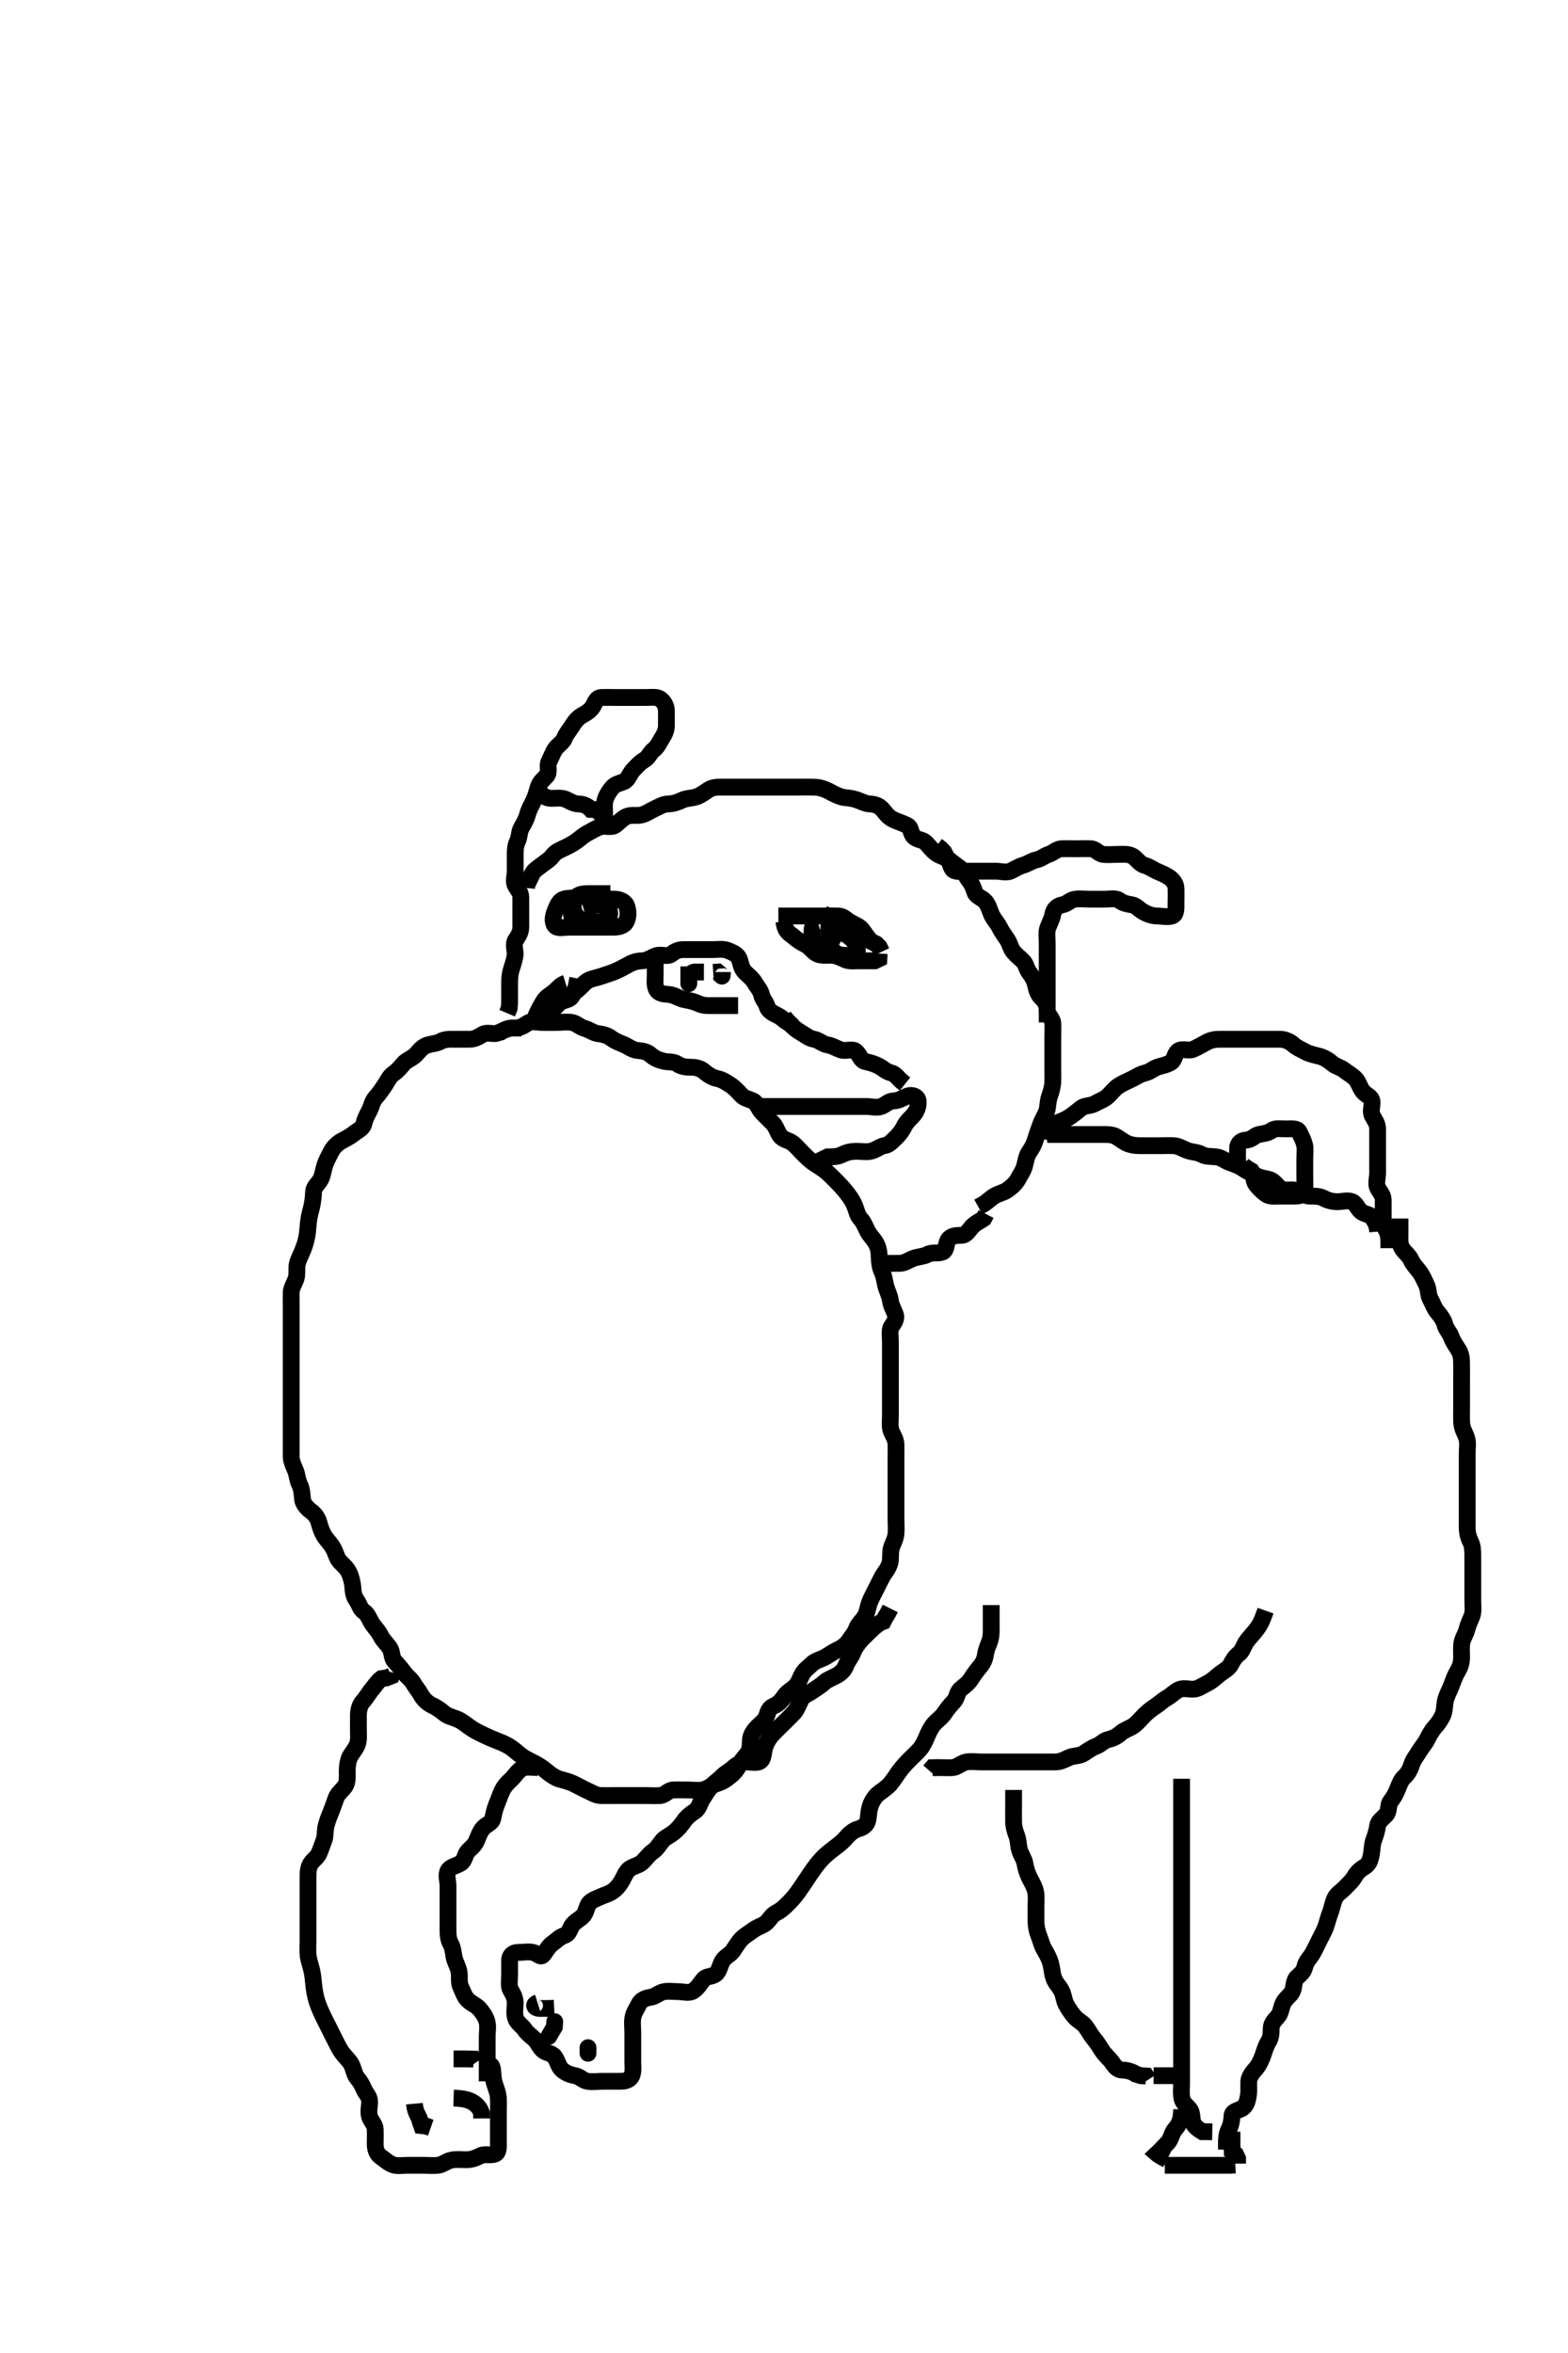 <svg width="280" height="420" xmlns="http://www.w3.org/2000/svg" xmlns:svg="http://www.w3.org/2000/svg" xmlns:xlink="http://www.w3.org/1999/xlink">
 <!-- Created with SVG-edit - http://svg-edit.googlecode.com/ -->
 <g display="inline" class="layer">
  <title>Layer 1</title>
  <path t="0,140,153,153,167,167,180,180,194,208,248,262,290,317,357,357,384,398,398,411,425,438,455,456,465,478,493,519,532,559,573,586,589,600,627,640,654,654,668,695,723,737,737,750,777,790,817,831,858,871,885,886,913,941,967,993,1021,1034,1034,1061,1089,1089,1129,1145,1169,1183,1196,1224,1264,1291,1318,1400,1414,1414,1440,1468,1495,1521,1535,1549,1549,1562,1616,1629,1643,1643,1657,1657,1670,1684,1726,1751,1765,1765,1792,1792,1806,1832,1875,1886,1900,1968,1982,1995,1995,2076,2103,2130,2211,2401" d="M187,203.5C187.436,201.685 187.97,200.771 188.636,200.485C189.454,200.135 190.201,199.93 191.115,199.301C191.821,198.816 192.464,198.285 193.084,197.784C193.684,197.299 194.701,197.445 195.5,197C196.301,196.554 197.22,196.237 197.8,195.699C198.422,195.123 199.022,194.299 199.7,193.857C200.434,193.379 201.236,193.034 202.1,192.621C202.953,192.214 203.539,191.745 204.5,191.521C205.367,191.319 205.877,190.783 206.611,190.511C207.445,190.201 208.293,190.136 209.1,189.621C209.827,189.157 209.702,188.058 210.436,187.572C211.159,187.094 212.257,187.664 213.1,187.279C213.769,186.973 214.618,186.508 215.4,186.075C216.22,185.62 217,185.5 217.8,185.5C218.7,185.5 219.6,185.5 220.5,185.5C221.4,185.5 222.3,185.5 223.2,185.5C224.1,185.5 225,185.5 225.8,185.5C226.7,185.5 227.6,185.495 228.5,185.5C229.4,185.505 230.307,185.85 231,186.5C231.505,186.974 232.353,187.331 233.2,187.784C233.852,188.133 234.727,188.314 235.6,188.536C236.462,188.755 237.291,189.286 237.947,189.853C238.54,190.364 239.32,190.471 240,191C240.636,191.495 241.418,191.918 242,192.5C242.582,193.082 242.82,194.109 243.357,194.796C243.939,195.539 244.939,195.715 245,196.6C245.062,197.498 244.665,198.394 245.057,199.143C245.448,199.89 245.99,200.521 246,201.479C246.008,202.253 246,203.153 246,204.016C246,204.979 246,205.9 246,206.8C246,207.701 246,208.667 246,209.325C246,210.333 245.635,211.293 246.036,212.064C246.431,212.823 246.999,213.301 247,214.2C247.001,215.1 247,216 247,216.911C247,217.821 246.972,218.677 247.5,219.479C247.939,220.147 248,221 248,221.9L248,222.8" id="svg_1" stroke-width="3" stroke="#000" fill="none"/>
  <path t="4826,4904,4919,4932,4945,4973,4973,4986,5040,5053,5067,5093,5148,5190,5216,5244,5285,5378,5419,5460,5474,5487,5487,5499,5514,5581,5595,5649,5678,5730,5730,5893,5933,5947,5973,6014,6054,6068,6097,6190,6231,6272,6285,6297,6311,6351,6421,6434" d="M221,207.5C221,206.699 220.979,205.8 221,204.9C221.021,204.02 221.709,203.544 222.517,203.501C223.553,203.447 223.994,202.682 224.801,202.501C225.678,202.305 226.401,202.3 227.084,201.784C227.699,201.319 228.7,201.5 229.6,201.5C230.5,201.5 231.64,201.319 231.979,202.021C232.397,202.884 232.741,203.5 232.964,204.361C233.128,204.997 233,206.089 233,207C233,207.9 233,208.8 233,209.7C233,210.6 233.037,211.501 233,212.3C232.957,213.218 232.199,213.499 231.3,213.5C230.4,213.501 229.5,213.5 228.6,213.5C227.7,213.5 226.71,213.649 226.053,213.147C225.376,212.631 224.807,212.096 224.284,211.416C223.814,210.805 223.943,209.8 223.479,209.021L222.704,208.553L222.036,208.064" id="svg_2" stroke-width="3" stroke="#000" fill="none"/>
  <path t="8357,8448,8449,8462,10791,10805,10819,10832,10833,10846,10875,10875,10888,10956,10970,10970,10997,11024,11050,11077,11104,11105,11145,11159,11159,11185,11240,11268,11268,11335,11335,11362,11363,11389,11444,11444,11714,11728,11741,11755,11755,11768,11768,11768,11782,11782,11795,11795,11808,11863,11875,11876,11889,11889,11930,11957,11984,11985,11985,11999,11999,12039,12066,12066,12092,12107,12187,12255,12512,12513,12525,12525,12539,12552,12553,12553,12565,12565,12565,12579,12579,12592,12592,12606,12619,12619,12632,12632,12646,12647,12660,12660,12673,12674,12687,12700,12700,12713,12713,12713,12727,12727,12746,12747,12756,12770,12770,12784,12784,12796,12812,12824,12824,12837,12837,12851,12851,12864,12864,12878,12879,12895,12906,12906,12918,12918,12933,13000,13013,13459,13473,13486,13486,13487,13500,13501,13514,13514,13514,13527,13528,13541,13541,13608,13609,13621,13648,13649,13663,13676,13676,13716,13757,13757,13770,13770,13812,13813,13865,13866,13866,13919,13920,13960,13960,13986,14149,15272,15286,15300,15301,15313,15313,15328,15340,15341,15353,15354,15380,15436,15449,15449,15449,15461,15477,15502,15503,15503,15516,15517,15530,15611,15625,15625,15665,15665,15695,15696,15815,15828,15896,15923,15949,15990,15991,16003,16004,16084,16287" d="M250,217.5C250,218.5 250,219.3 250,220.2C250,221.1 249.889,222.07 250.357,222.8C250.87,223.6 251.606,224.08 251.975,224.9C252.326,225.683 252.89,226.224 253.479,227C254.04,227.738 254.386,228.638 254.716,229.3C255.137,230.143 254.998,231.12 255.425,231.9C255.877,232.723 256.127,233.531 256.611,234.1C257.247,234.849 257.82,235.67 257.975,236.315C258.202,237.262 258.862,237.804 259.167,238.667C259.468,239.52 260.059,240.295 260.479,241C260.947,241.784 260.99,242.5 261,243.478C261.011,244.5 261,245.3 261,246.2C261,247.1 261,247.911 261,248.821C261,249.711 261,250.7 261,251.521C261,252.185 260.962,253.185 261.021,253.979C261.108,255.172 261.616,255.746 261.915,256.7C262.184,257.563 262,258.5 262,259.257C262,260.153 262,261.016 262,261.979C262,262.921 262,263.833 262,264.505C262,265.495 262,266.357 262,267.297C262,268.136 262,269.153 262,269.847C262,270.864 262,271.8 262,272.7C262,273.6 262.229,274.464 262.575,275.136C262.993,275.948 262.998,276.847 263,277.747C263.002,278.667 263,279.542 263,280.187C263,281.184 263,282 263,282.816C263,284.043 263,284.689 263,285.7C263,286.664 263.165,287.663 262.833,288.5C262.555,289.202 262.155,289.998 261.947,290.847C261.722,291.769 261.183,292.363 261.036,293.336C260.921,294.094 261.004,295.095 261,295.843C260.995,296.864 260.677,297.678 260.296,298.314C259.743,299.237 259.508,300.024 259.2,300.817C258.812,301.817 258.432,302.428 258.167,303.333C257.92,304.175 258.029,305.158 257.715,305.984C257.444,306.698 256.819,307.632 256.3,308.195C255.725,308.82 255.252,309.653 254.833,310.5C254.489,311.195 253.906,311.825 253.5,312.5C252.909,313.484 252.355,314.096 252.083,314.984C251.876,315.658 251.421,316.601 250.851,317.089C250.155,317.685 249.837,318.668 249.575,319.325C249.172,320.335 248.808,320.888 248.284,321.584C247.82,322.2 248.115,323.333 247.479,323.979C246.841,324.627 246.109,325.162 246.025,325.787C245.898,326.731 245.592,327.671 245.353,328.305C244.999,329.242 245.047,330.027 244.916,330.817C244.711,332.048 244.475,332.791 243.517,333.332C242.915,333.672 242.279,334.273 241.917,334.932C241.476,335.735 240.799,336.284 240.2,336.932C239.588,337.594 238.726,338.031 238.357,338.852C237.97,339.715 237.837,340.668 237.575,341.325C237.172,342.335 237.068,343.022 236.715,343.985C236.441,344.732 236,345.5 235.6,346.3C235.3,346.9 234.826,347.913 234.4,348.664C233.928,349.495 233.251,350.026 233.021,351C232.817,351.866 232.353,352.305 231.704,352.862C230.97,353.492 231.136,354.539 230.833,355.333C230.521,356.153 229.635,356.592 229.167,357.5C228.805,358.201 228.74,359.211 228.296,359.79C227.722,360.539 227.018,361.062 227,362.043C226.987,362.74 227.001,363.697 226.5,364.458C226.069,365.114 225.797,366.048 225.564,366.751C225.315,367.501 224.841,368.562 224.3,369.191C223.744,369.837 223.061,370.594 223,371.5C222.949,372.255 223.053,373.164 222.943,373.905C222.792,374.912 222.608,375.912 221.7,376.386C220.896,376.804 220.029,376.856 220,377.7C219.969,378.599 219.771,379.464 219.425,380.136C219.007,380.948 219.005,381.847 219,382.743L218.999,383.699" id="svg_3" stroke-width="3" stroke="#000" fill="none"/>
  <path t="20042,20092,20106,20119,20132,20146,20201,20214,20215,20228,20228,20228,20245,20245,20256,20256,20268,20309,20363,20364,20390,20390,20403,20444,20458,20458,20471,20484,20485,20498,20512,20528,20539,20539,20553,20554,20565,20566,20566,20593,20593,20606,20619,20619,20633,20648,20648,20662,20674,20687,20714,20714,20714,20728,20728,20756,20756,20769,20795,20822,20863,20890,20890,20930,20943,20957,20983,21011,21040,21108,21120,21269,21446,21472,21662" d="M211,317.5C211,319.3 211,320.2 211,321.1C211,322 211,322.9 211,323.701C211,324.667 211,325.521 211,326.5C211,327.3 211,328.1 211,329.1C211,329.9 211,330.899 211,331.664C211,332.615 211,333.6 211,334.5C211,335.257 211,336.153 211,337.016C211,337.979 211,338.805 211,339.821C211,340.5 211,341.478 211,342.5C211,343.3 211,344.2 211,345.1C211,345.911 211,346.822 211,347.711C211,348.7 211,349.5 211,350.5C211,351.3 211,352.1 211,353.095C211,353.843 211,354.875 211,355.821C211,356.5 211,357.478 211,358.5C211,359.3 211,360.2 211,361.1C211,361.921 211,362.833 211,363.751C211,364.495 211,365.531 211,366.383C211,367.325 211,368.016 211,369.089C211,370 211,370.9 211,371.8C211,372.6 210.903,373.392 211.011,374.315C211.122,375.274 211.863,375.826 212.425,376.475C212.935,377.063 212.757,377.935 213.005,378.796C213.225,379.563 214.025,380.075 214.704,380.496L215.6,380.5L216.479,380.521" id="svg_4" stroke-width="3" stroke="#000" fill="none"/>
  <path t="26347,26466,26479,26480,26496,26496,26507,26508,26520,26521,26534,26534,26547,26561,26576,26576,26588,26588,26588,26600,26600,26613,26641,26641,26695,26709,26723,26736,26751,26763,26763,26777,26777,26789,26803,26803,26803,26817,26817,26817,26829,26829,26829,26843,26844,26858,26858,26870,26870,26884,26884,26897,26897,26911,26911,26925,26926,26926,26940,26954,26954,27021,27128,27169,27210,27236,27236,27262,27439,27495" d="M181,319.5C181,320.521 181,321.479 181,322.31C181,323.268 180.985,324 181,325.167C181.01,325.979 181.228,326.818 181.5,327.5C181.889,328.475 181.808,329.332 182.057,330.2C182.315,331.096 182.88,331.821 183,332.521C183.168,333.5 183.423,334.306 183.801,335.1C184.185,335.905 184.689,336.627 184.915,337.615C185.113,338.482 185,339.3 185,340.2C185,341.1 184.998,342 185,342.9C185.002,343.805 185.167,344.667 185.5,345.5C185.833,346.333 186.028,347.209 186.436,347.921C186.969,348.852 187.327,349.5 187.564,350.285C187.876,351.321 187.849,352.069 188.11,352.896C188.442,353.948 189.06,354.461 189.432,355.1C189.984,356.047 189.925,356.895 190.357,357.747C190.708,358.44 191.244,359.196 191.757,359.847C192.411,360.677 193.271,360.966 193.832,361.701C194.294,362.307 194.719,363.149 195.185,363.711C195.995,364.686 196.337,365.306 196.799,366.015C197.367,366.886 198.087,367.428 198.564,368.1C199.079,368.826 199.521,369.487 200.4,369.5C201.3,369.513 202.2,369.784 202.8,370.216L203.7,370.496L204.643,370.557L205.053,371.204" id="svg_5" stroke-width="3" stroke="#000" fill="none"/>
  <path t="29443,29645,29646,29646,29659,29659,29659,29700,29713,29713,29741,29754,29755,29780,29781,29794,29794,29794,29808,29822,29849,29849,29862,29875,29875,29889,29903,29916,29943,29957,29985,30011,30025,30025,30038,30039,30051,30079,30092,30092,30106,30133,30148,30159,30187,30214,30214,30241,30241,30254,30282,30295,30295,30308,30322,30335,30335,30362,30376,30377,30403,30403,30430,30430,30444,30458,30483,30511,30538,30538,30551,30564,30578,30592,30632,30632,30659,30702,30756,30903,30917" d="M226,287.5C225.286,289.51 224.979,290.036 224.397,290.817C223.82,291.593 223.184,292.223 222.714,292.838C222.055,293.703 221.875,294.704 221.296,295.143C220.534,295.72 220.132,296.406 219.831,297.017C219.428,297.835 218.57,298.224 217.8,298.821C217.193,299.293 216.52,299.995 215.636,300.439C214.828,300.845 214.014,301.412 213.3,301.496C212.37,301.604 211.441,301.203 210.569,301.585C209.805,301.921 209.204,302.593 208.5,303C207.71,303.457 207.056,304.074 206.389,304.525C205.653,305.024 205,305.5 204.4,306.1C203.7,306.8 203.276,307.389 202.5,307.979C201.762,308.54 200.783,308.766 200.2,309.301C199.581,309.87 198.783,310.308 197.9,310.5C197.056,310.684 196.617,311.382 195.679,311.721C194.981,311.974 194.195,312.541 193.521,312.979C192.73,313.493 191.743,313.336 190.9,313.721C190.231,314.027 189.4,314.495 188.479,314.5C187.679,314.505 186.825,314.5 185.884,314.5C184.833,314.5 184.175,314.5 183.167,314.5C182.375,314.5 181.347,314.5 180.653,314.5C179.636,314.5 178.7,314.5 177.8,314.5C176.9,314.5 176,314.5 175.2,314.5C174.3,314.5 173.381,314.335 172.5,314.521C171.653,314.7 170.908,315.438 170.2,315.499C169.303,315.576 168.4,315.5 167.5,315.5L166.521,315.521L166.011,316.111" id="svg_6" stroke-width="3" stroke="#000" fill="none"/>
  <path t="31907,31987,32054,32055,32055,32067,32081,32082,32094,32094,32111,32149,32149,32149,32189,32190,32204,32204,32217,32231,32231,32244,32244,32284,32298,32312,32312,32328,32328,32339,32339,32339,32352,32352,32379,32379,32379,32393,32393,32406,32406,32406,32420,32420,32434,32434,32434,32474,32474,32487,32487,32812,32826,32826,32839,32839,32853,32853,32867,32867,32867,32867,32879,32880,32880,32893,32894,32894,32894,32907,32907,32907,32907,32920,32920,32933,32934,32934,32947,32962,32978,33002,33003,33015,33027,33042,33069,33069,33081,33081,33095,33109,33109,33122,33135,33149,33176,33190,33190,33217,33244,33244,33271,33285,33311,33312,33339,33366,33406,33420,33447,33447,33488,33557,33583,33651,33652,33665,33678,33746,33775,33867,33989,34029,34111,34112,34178,34178,34192,34612,34627,34627,34640,34665,34666,34693,34693,34720,34761,34774,34815,34842,34883,34883,34937,34951,34963,34977,34995,35004,35046,35059,35086,35099,35113,35181,35220,35221,35235,35247,35261,35275,35342,35342,35355,35492,35493,35518,35533,35533,35611,35625,35735,35803,35857,35911,35938,35965,36263,36276,36289,36317,36358,36358,36385,36398,36411,36428,36452,36479,36519,36533,36574,36587,36601,36615,36649,36681,36710,36735,36735,36777,36790,36817,36844,36845,36858,36899,36912,36913,36928,36940,36953,37007,37020,37034,37048,37049,37049,37061,37061,37062,37077,37078,37089,37102,37103,37115,37128,37144,37145,37145,37157,37157,37169,37224,37237,37263,37263,37292,37413,37426,37722,37738,37739,37751,37751,37764,37765,37765,37777,37778,37796,37796,37805,37806,37806,37818,37818,37831,37831,37845,37859,37872,37886,37886,37899,38009,38021,38049,38049,38063,38131,38224,38225,38252,38253,38346,38347,38347,38414,38442,38443,38536,38631,38821" d="M177,286.5C177,288.172 177,289.268 177,290C177,290.732 177.076,291.861 176.779,292.821C176.562,293.522 176.121,294.326 176.005,295.195C175.879,296.131 175.563,296.826 174.979,297.521C174.488,298.106 173.887,298.9 173.411,299.664C172.902,300.48 172.177,300.953 171.521,301.521C170.889,302.067 170.927,303.099 170.295,303.743C169.774,304.273 169.137,305.066 168.643,305.8C168.112,306.589 167.465,306.966 166.8,307.703C166.271,308.289 165.8,309.268 165.5,310C165.2,310.732 164.722,311.713 164.243,312.248C163.553,313.019 162.999,313.499 162.484,314.016C161.752,314.751 161.104,315.461 160.516,316.268C160.168,316.746 159.688,317.521 159.021,318.357C158.525,318.979 157.652,319.561 157,320.042C156.46,320.44 155.839,321.247 155.542,322C155.092,323.14 155.136,323.97 154.995,324.8C154.839,325.729 154.116,326.224 153.175,326.485C152.486,326.676 151.772,327.234 151.19,327.909C150.486,328.725 149.994,329.105 149.215,329.7C148.685,330.104 147.673,330.888 147.236,331.311C146.586,331.938 145.987,332.657 145.4,333.457C144.991,334.014 144.6,334.604 143.8,335.8C143.404,336.391 143.035,336.968 142.485,337.729C141.899,338.542 141.253,339.254 140.679,339.821C140.006,340.486 139.506,340.972 138.521,341.479C137.721,341.891 137.364,342.825 136.667,343.333C136.112,343.738 135.231,343.985 134.564,344.475C133.803,345.034 133,345.5 132.5,346C131.801,346.7 131.443,347.387 130.89,348.2C130.414,348.899 129.485,349.243 129.021,350C128.559,350.753 128.457,351.866 127.778,352.379C127.071,352.913 126.169,352.645 125.6,353.351C124.964,354.139 124.573,354.869 123.778,355.379C123.032,355.858 122,355.5 121.2,355.5C120.3,355.5 119.381,355.335 118.5,355.521C117.653,355.7 117.01,356.389 116.2,356.499C115.306,356.619 114.436,356.976 114.053,357.8C113.696,358.567 113.148,359.269 113.004,360.2C112.867,361.09 113,362 113,362.9C113,363.8 113,364.7 113,365.6C113,366.5 113,367.257 113,368.153C113,369.016 113.176,370.092 112.643,370.796C112.073,371.548 111.2,371.499 110.243,371.5C109.343,371.501 108.596,371.5 107.601,371.5C106.836,371.5 105.745,371.643 104.9,371.5C104.048,371.356 103.552,370.645 102.7,370.496C101.772,370.332 101.046,370.038 100.357,369.447C99.698,368.881 99.61,367.932 99.025,367.111C98.559,366.456 97.603,366.499 97,366C96.344,365.457 96.119,364.661 95.479,364.021C94.839,363.381 94.154,362.995 93.643,362.2C93.281,361.638 92.325,361.085 92.057,360.2C91.796,359.337 92,358.4 92,357.5C92,356.7 91.669,355.997 91.167,355.167C90.803,354.565 91,353.522 91,352.5C91,351.7 90.989,350.8 91,349.9C91.01,349.021 91.611,348.505 92.5,348.5C93.4,348.495 94.322,348.305 95.199,348.501C96.006,348.682 96.528,349.546 97.025,348.889C97.562,348.18 98.039,347.324 98.6,346.936C99.408,346.378 99.944,345.748 100.704,345.504C101.6,345.217 101.589,344.673 102.057,343.857C102.524,343.045 103.296,342.72 103.947,342.147C104.587,341.585 104.659,340.811 105.021,340.021C105.356,339.29 106.346,338.973 107.2,338.584C107.963,338.237 108.818,338.052 109.564,337.475C110.19,336.991 110.745,336.292 111.167,335.5C111.507,334.859 111.893,333.88 112.542,333.5C113.39,333.003 114.197,332.949 114.89,332.204C115.479,331.572 115.945,330.928 116.611,330.475C117.338,329.979 117.753,329.19 118.333,328.5C118.769,327.982 119.633,327.653 120.399,327.015C121.005,326.509 121.545,325.921 122.243,324.909C122.606,324.383 123.373,323.749 124.1,323.279C124.809,322.819 125.002,321.77 125.436,321.089C125.943,320.294 126.342,319.622 126.885,318.984C127.569,318.182 128.287,317.801 128.939,317.111C129.518,316.497 130.304,316.147 131,315.5C131.603,314.94 132.399,314.518 133.3,314.5C134.2,314.482 135.335,314.853 135.916,314.212C136.389,313.69 136.33,312.485 136.611,311.751C136.966,310.82 137.393,310.145 137.885,309.617C138.627,308.822 139.175,308.325 139.979,307.521C140.5,307 141.191,306.356 141.815,305.664C142.31,305.113 142.609,304.24 143.051,303.372C143.446,302.594 144.26,302.406 145.048,301.853C145.679,301.409 146.48,300.958 147.2,300.301C147.785,299.768 148.618,299.51 149.4,299.075C150.22,298.618 150.77,298.026 151.025,297.351C151.364,296.457 151.968,295.833 152.285,295.016C152.562,294.304 153.073,293.498 153.636,292.875C154.291,292.15 154.824,291.674 155.516,290.984C156.242,290.261 157,289.667 157.715,289.416L158.084,288.699L158.575,287.9L158.975,287.1" id="svg_7" stroke-width="3" stroke="#000" fill="none"/>
  <path t="42301,42419,42419,42447,42461,42474,42488,42514,42527,42528,42555,42610,42623,42635,42636,42649,42662,42663,42677,42690,42757,42785,42799,42799,42812,42813" d="M158,225.5C159,225.5 159.8,225.518 160.7,225.5C161.601,225.482 162.31,224.882 163.2,224.585C164.058,224.299 164.967,224.279 165.6,223.925C166.461,223.444 167.461,223.817 168.296,223.491C169.074,223.187 168.845,222.047 169.357,221.262C169.835,220.528 170.8,220.519 171.7,220.5C172.565,220.481 172.917,219.694 173.542,219C174.2,218.269 174.979,218 175.667,217.5L176.083,216.7" id="svg_8" stroke-width="3" stroke="#000" fill="none"/>
  <path t="43974,44083,44111,44138,44152,44165,44165,44192,44286,44287,44301,44748,44801,44801,44843,44843,44843,44855,44855,45005,45099,45112,45234,45235,45275,45289,45356,45436,45437,45464,45559,45613,45639,45705,45747,45760,45815,45842,45869,45897,45924,45964,46003,46003,46017,46071,46112,46260,46274,46409,46437,46437,46518,46558,46572,46572,46599,46612,46626,46641,46668,46681,46694,46722,46735,46749,46750,46776,46790,46872,46885,46898,46911,46926,46952,46979,47007,47020,47021,47060,47088,47102,47102,47115,47156,47210,47223,47250,47250,47277,47291,47304,47317,47331,47345,47372,47493,47548,47629,47629,47710,47765,47832,47859,47887,47914,47941,47954,48023,48087,48238,48238" d="M187,182.5C187,180.8 187,179.9 187,179C187,178.089 187,177.179 187,176.325C187,175.385 187,174.5 187,173.7C187,172.8 187,171.864 187,171.013C187,170.253 187,169.079 187,168.285C187,167.51 186.836,166.434 187.085,165.703C187.388,164.813 187.849,164.087 188.005,163.2C188.167,162.273 188.774,161.677 189.7,161.505C190.629,161.332 191.052,160.644 192,160.5C192.791,160.38 193.7,160.5 194.6,160.5C195.5,160.5 196.4,160.5 197.3,160.5C198.2,160.5 199.225,160.244 199.879,160.721C200.578,161.232 201.213,161.35 202.1,161.5C202.952,161.644 203.404,162.347 204.2,162.784C204.848,163.14 205.7,163.498 206.6,163.5C207.5,163.502 208.439,163.756 209.296,163.495C210.062,163.263 210,162.179 210,161.325C210,160.385 210.037,159.399 210,158.5C209.971,157.798 209.462,157.048 208.704,156.553C208.009,156.099 207.316,155.829 206.521,155.479C205.809,155.166 205.268,154.69 204.4,154.464C203.534,154.239 202.983,153.292 202.3,152.857C201.568,152.391 200.6,152.5 199.7,152.5C198.8,152.5 197.893,152.611 197,152.5C196.101,152.388 195.718,151.543 194.8,151.5C193.901,151.458 193,151.5 192.2,151.5C191.3,151.5 190.479,151.467 189.517,151.501C188.708,151.53 188.066,152.252 187.296,152.495C186.399,152.779 185.942,153.318 185,153.5C184.31,153.633 183.577,154.186 182.7,154.443C181.836,154.696 181.252,155.128 180.479,155.479C179.679,155.843 178.7,155.5 177.8,155.5C176.9,155.5 176,155.5 175.2,155.5C174.3,155.5 173.4,155.5 172.5,155.5C171.6,155.5 170.433,155.754 170.036,155.064C169.607,154.318 169.575,153.525 169,152.979L168.564,152.1L168,151.5L167.285,150.956" id="svg_9" stroke-width="3" stroke="#000" fill="none"/>
  <path t="49459,49645,49658,49658,49673,49700,49754,49768,49782,49793,49889,49904,49929,49929,49983,49998,50024,50037,50037,50120,50136,50172,50198,50225,50240,50240,50253,50294,50335,50348,50375,50471,50498,50524,50524,50552,50579,50606,50633,50660,50660,50673,50701,50741,50755,50768,50782,50795,50824,50824,50837,50863,50917,50945,50957,50958,50971,51013,51026,51052,51094,51134,51174,51215,51229,51229,51244,51244,51284,51284,51309,51309,51324,51324,51350,51391,51404,51416,51417,51444,51444,51539,51662,51756,51878,51878,51932,51946,52852,52865,52879,52879,52920,52933,52947,52960,52961,52977,53014,53028,53042,53055,53055,53055,53068,53069,53109,53109,53123,53137,53163,53164,53232,53232,53448" d="M108,146.5C108,144.675 107.814,143.634 108.057,142.804C108.315,141.923 108.852,141.135 109.353,140.553C109.908,139.907 110.689,139.841 111.479,139.479C112.21,139.144 112.427,138.091 113.1,137.4C113.692,136.792 114.242,136.115 115.1,135.621C115.837,135.197 116.044,134.373 116.704,133.857C117.458,133.268 117.637,132.665 118.167,131.833C118.651,131.072 119,130.4 119,129.5C119,128.7 119.011,127.8 119,126.9C118.99,126.021 118.596,125.307 117.916,124.784C117.305,124.314 116.243,124.5 115.347,124.5C114.484,124.5 113.521,124.5 112.7,124.5C111.8,124.5 110.9,124.5 110,124.5C109.2,124.5 108.299,124.466 107.4,124.5C106.434,124.536 106.286,125.461 105.833,126.167C105.346,126.927 104.653,127.285 103.9,127.722C103.114,128.177 102.589,128.886 102.084,129.699C101.627,130.435 101.091,130.968 100.778,131.821C100.53,132.5 99.532,133.064 99.085,133.785C98.654,134.481 98.431,135.177 98.036,135.936C97.637,136.703 98.188,137.822 97.643,138.452C97.06,139.125 96.436,139.49 96.121,140.479C95.881,141.235 95.653,142.162 95.296,142.905C94.911,143.705 94.439,144.475 94.167,145.5C93.963,146.265 93.572,146.94 93.121,147.721C92.678,148.49 92.771,149.464 92.425,150.136C92.007,150.948 92.002,151.847 92,152.743C91.998,153.7 92,154.6 92,155.5C92,156.3 91.637,157.297 92.036,158.064C92.431,158.823 92.998,159.262 93,160.153C93.002,161.016 93,161.979 93,162.9C93,163.804 93,164.667 93,165.5C93,166.478 92.517,167.107 92.085,167.785C91.592,168.562 92.027,169.668 91.989,170.336C91.946,171.104 91.611,172.087 91.353,172.9C91.04,173.885 91.005,174.664 91,175.615C90.994,176.6 91,177.5 91,178.257L90.996,179.153L90.915,180.016L90.564,180.853" id="svg_10" stroke-width="3" stroke="#000" fill="none"/>
  <path t="54634,54748,54774,54800,54842,54868,54868,54909,54923,54923,54950,54991,55005,55018,55059,55071,55111,55126,55126,55139,55153,55166,55180,55193,55210,55221,55234,55234,55248,55261,55277,55302,55315,55315,55328,55344,55356,55369,55382,55382,55409,55409,55436,55437,55450,55450,55464,55477,55494,55505,55518,55518,55545,55545,55559,55573,55613,55978,55992,55992,56006,56006,56019,56019,56032,56032,56045,56045,56046,56059,56060,56060,56073,56073,56073,56086,56086,56100,56100,56113,56113,56127,56127,56127,56167,56167,56194,56208,56221,56316,56330,56343,56360,56384,56398,56398,56423,56464,56464,56491,56505,56533,56560,56600,56600,56613,56627,56655,56655,56669,56682,56723,56737,56749,56749,56776,56803,56803,56817,56817,56857,56872,56938,56952,56966,56966,56981,56993,57006,57088,57142,57142,57169,57182,57209,57223,57250,57265,57265,57277,57318,57331,57412,57413,57426,57468,57507,57534,57574,57602,57602,57615,57615,57670,57670,57737,57738,57751,57778,57778,57791,57818,57845,57846,57914,57914,57956,57956,58008,58008,58049,58062,58089,58129,58130,58214,58214,58237,58238,58238,58250,58277,58304,58400,58481" d="M94,158.5C94.085,157.699 94.612,156.918 94.975,156.1C95.322,155.317 96.121,154.886 96.715,154.416C97.453,153.831 98.138,153.465 98.643,152.796C99.209,152.045 99.787,151.834 100.564,151.464C101.304,151.112 101.984,150.799 102.831,150.216C103.528,149.736 104.148,149.133 104.8,148.784C105.647,148.331 106.426,147.837 107.2,147.585C108.06,147.306 109.154,147.823 109.879,147.279C110.522,146.795 111.031,146.163 111.8,145.784C112.645,145.367 113.619,145.665 114.5,145.479C115.347,145.3 116.037,144.763 116.8,144.416C117.654,144.027 118.399,143.519 119.3,143.5C120.2,143.481 121.052,143.192 121.757,142.853C122.612,142.441 123.428,142.532 124.399,142.215C125.189,141.956 125.937,141.34 126.589,140.936C127.358,140.46 128.3,140.5 129.2,140.5C130.1,140.5 131,140.5 131.885,140.5C132.825,140.5 133.516,140.5 134.589,140.5C135.4,140.5 136.3,140.5 137.2,140.5C138.1,140.5 138.885,140.5 139.836,140.5C140.601,140.5 141.6,140.5 142.4,140.5C143.4,140.5 144.2,140.475 145.2,140.5C146.022,140.521 146.706,140.622 147.685,141.068C148.541,141.458 149.074,141.884 150.3,142.257C150.88,142.434 151.764,142.373 152.857,142.721C153.654,142.975 154.481,143.444 155.175,143.489C156.245,143.559 156.916,143.726 157.657,144.558C158.038,144.985 158.503,145.82 159.595,146.333C160.298,146.663 161.202,146.925 162,147.333C162.799,147.742 162.547,148.774 163.221,149.378C163.882,149.97 164.741,149.833 165.357,150.452C165.985,151.083 166.325,151.687 167.2,152.331C167.899,152.845 168.69,152.924 169.479,153.5C170.119,153.968 170.766,154.461 171.5,155.021C172.275,155.612 172.48,156.438 173.053,157.143C173.555,157.761 173.843,158.531 174.057,159.2C174.333,160.064 175.449,160.285 175.975,160.936C176.567,161.669 176.739,162.536 177.084,163.3C177.431,164.068 178.142,164.799 178.479,165.5C178.938,166.452 179.37,166.927 179.878,167.721C180.357,168.468 180.445,169.239 180.947,169.857C181.52,170.561 182.021,170.885 182.715,171.584C183.258,172.132 183.288,172.988 183.879,173.721C184.4,174.368 184.799,175.156 184.989,176.1C185.164,176.962 185.449,177.638 186.084,178.216C186.731,178.805 186.963,179.501 187,180.3C187.043,181.218 187.939,181.715 188,182.6C188.062,183.498 188,184.3 188,185.2C188,186.1 188,187 188,187.9C188,188.804 188,189.667 188,190.5C188,191.479 188.03,192.253 187.995,193.157C187.967,193.906 187.709,194.896 187.425,195.664C187.076,196.611 187.147,197.634 186.915,198.3C186.606,199.186 186.082,199.928 185.779,200.821C185.543,201.516 185.162,202.489 184.947,203.253C184.691,204.167 184.324,204.866 183.801,205.615C183.311,206.317 183.186,207.227 182.964,208.1C182.745,208.962 182.171,209.741 181.831,210.385C181.392,211.218 180.817,211.722 180,212.333C179.243,212.9 178.386,212.99 177.542,213.5C176.851,213.917 176.296,214.553 175.5,215L174.7,215.438" id="svg_11" stroke-width="3" stroke="#000" fill="none"/>
  <path t="61777,62029,62029,62064,62111,62123,62150,62177,62204,62259,62259,62299,62299,62326,62340,62368,62410,62449,62475,62516,62543,62543,62556,62597,62663" d="M139,163.5C140,163.5 140.8,163.5 141.715,163.5C142.611,163.5 143.5,163.5 144.4,163.5C145.3,163.5 146.201,163.5 147.167,163.5C148,163.5 148.834,163.474 149.696,163.5C150.644,163.529 151.099,164.189 151.801,164.584C152.618,165.044 153.514,165.361 154,166.021C154.509,166.711 155,167.5 155.6,168.064L156.479,168.5L157,169.021L157.425,169.9" id="svg_12" stroke-width="3" stroke="#000" fill="none"/>
  <path t="65468,65601,65614,65614,65628,65643,65643,65656,65669,65669,65682,65696,65696,65723,65804,65818,65818,65845,65899,65939,65967,65980,65994,66278" d="M140,164.5C140.167,166.333 141.032,166.627 141.6,167.111C142.345,167.746 143.038,168.234 143.8,168.584C144.55,168.929 145.111,169.826 145.8,170.215C146.566,170.647 147.653,170.496 148.347,170.5C149.364,170.505 150.112,170.942 151,171.333C151.658,171.623 152.6,171.5 153.5,171.5C154.4,171.5 155.3,171.5 156.199,171.499L156.943,171.143L156.995,170.204" id="svg_13" stroke-width="3" stroke="#000" fill="none"/>
  <path t="67308,67712,67725,68132,68158,68402,68551,68726,68902,68943" d="M149,162.5C148.005,164.2 148,165.1 148,166C148,166.9 148.005,167.791 148.5,167.958L148.975,167.111L149.5,166.5L149.989,165.889" id="svg_14" stroke-width="3" stroke="#000" fill="none"/>
  <path t="71881,72029,72055,72055,72110,72123,72136,72150,72313,72327,72366,72476,72503,72529,72530,72678,72719,72733,72773,72786,72813,72826,72853,72894,72976,72976,73002,73030,73056,73219,73245,73340,73341,73368,73476,73489,73557,73625,73652,73720,73733,73733" d="M109,159.5C107.243,159.5 106.347,159.5 105.484,159.5C104.521,159.5 103.611,159.511 103,160C102.389,160.489 101.445,160.202 100.611,160.511C99.864,160.786 99.457,161.703 99.121,162.6C98.803,163.451 98.534,164.48 99.085,165.215C99.547,165.831 100.7,165.5 101.6,165.5C102.5,165.5 103.4,165.5 104.3,165.5C105.2,165.5 106.1,165.5 107,165.5C107.8,165.5 108.7,165.51 109.6,165.5C110.5,165.49 111.511,165.27 111.879,164.4C112.232,163.563 112.209,162.661 111.943,161.8C111.675,160.934 110.701,160.529 109.8,160.5C108.9,160.471 108,160.5 107.167,160.333L107,159.5L106.915,158.7" id="svg_15" stroke-width="3" stroke="#000" fill="none"/>
  <path t="74357,75234,75234,75397,75438,75438,75669,75980" d="M104,161.5C105.667,161 105.684,162.282 104.704,162.377C103.945,162.45 104.004,161.148 104,160.168L104,160.542" id="svg_16" stroke-width="3" stroke="#000" fill="none"/>
  <path t="79717,79903,79918,79971,79971,79998,80093,80093,80120,80120,80133,80175,80200,80227,80227,80241,80296,80350,80391,80405,80431,80458,80485,80499,80553,80554,80580,80607,80620,80647,80702,80783,80810,80865,80865,80877,80893,80918,81027,81054,81054,81095,81203,81203,82122,82164,82366,82447,82488,82569,82813,82827,82827,83232,83353,83354" d="M102,177.5C103.715,176.416 104.103,175.61 104.861,175.111C105.473,174.708 106.516,174.553 107.321,174.279C108.196,173.981 109.149,173.687 109.799,173.416C110.666,173.054 111.443,172.615 112.3,172.147C113.045,171.74 113.8,171.519 114.7,171.5C115.601,171.481 116.31,170.882 117.2,170.585C118.058,170.299 119.149,170.837 119.833,170.333C120.486,169.853 121.1,169.5 122,169.5C122.8,169.5 123.7,169.5 124.6,169.5C125.5,169.5 126.4,169.5 127.3,169.5C128.2,169.5 129.154,169.317 130,169.667C130.785,169.991 131.705,170.368 131.989,171.111C132.308,171.942 132.342,172.814 133,173.5C133.587,174.113 134.34,174.606 134.833,175.5C135.199,176.163 135.818,176.732 136,177.6C136.167,178.392 136.787,178.883 137.001,179.699C137.212,180.5 138.135,180.894 139,181.333C139.675,181.676 140.221,182.379 141,182.667L141.643,183.204" id="svg_17" stroke-width="3" stroke="#000" fill="none"/>
  <path t="84373,84436,84436,84449,84450,84463,84477,84491,84504,84504,84517,84517,84531,84544,84613,84613,84642,84642,84735,84774,84787,84924,84978,84979" d="M117,171.5C117,172.5 117,173.257 117,174.153C117,175.016 116.824,176.092 117.357,176.796C117.927,177.548 119.013,177.409 119.757,177.557C120.682,177.742 121.315,178.28 122.364,178.464C123.188,178.608 124.051,178.808 124.757,179.147C125.603,179.554 126.431,179.499 127.436,179.5C128.3,179.501 129.2,179.5 130.1,179.5L131,179.5L131.8,179.5" id="svg_18" stroke-width="3" stroke="#000" fill="none"/>
  <path t="85939,86100,86316,86344,86561,86628,86642,86642,86669" d="M123,172.5C123,175.089 123,176.028 123,175.4C123,174.5 123.167,173.667 124,173.5L124.8,173.5L125.7,173.5" id="svg_19" stroke-width="3" stroke="#000" fill="none"/>
  <path t="87117,88252,88252,88293,88686" d="M129,173.5C128.999,174.847 128.915,174.067 128.199,173.503L127.357,173.557" id="svg_20" stroke-width="3" stroke="#000" fill="none"/>
  <path t="90689,90795,90823,90836,90836,90849,90918,90931,90945,90945,90975,91026,91053,91067,91067,91080,91093,91108,91109,91121,91134,91134,91147,91161,91177,91191,91191,91202,91215,91229,91230,91256,91296,91310,91337,91337,91364,91364,91377,91392,91418,91418,91431,91445,91459,91459,91486,91513,91513,91539,91539,91553,91554,91567,91580,91594,91621,91635,91662,91676,91689,91689,91702,91729,91729,91743,92121,92135,92135,92149,92163,92163,92163,92176,92176,92192,92192,92203,92203,92204,92216,92216,92217,92217,92230,92230,92230,92243,92243,92243,92258,92311,92312,92324,92341,92352,92365,92380,92392,92392,92460,92473,92473,92486,92487,92500,92501,92514,92514,92529,92541,92568,92608,94178,94205,94205,94219,94245,94246,94259,94273,94286,94299,94313,94327,94342,94367,94367,94394,94394,94422,94435,94435,94462,94489,94502,94503,94543,94585,94585,94612,94625,94638,94638,94678,94706,94706,94746,94760,94760,94775,94775,94787,94788,94801,94814,94868,94881,94882,94909,94910,94922,94923,94990,95045,95045,95045,95125,95126,95138,95139,95139,95165,95206,95206,95219,95246,95246,95260,95286,95302,95329,95329,95343,95369,95369,95396,95396,95409,95464,95504,95504,95544,95545,95558,95575,95599,95613,95627,95643,95654,95667,95681,95682,95694,95709,95748,95748,95802,96100,96114,96127,96128,96140,96152,96153,96166,96179,96179,96179,96192,96192,96206,96220,96220,96234,96247,96275,96288,96301,96315,96315,96328,96397,96411,96438,96438,96466,96505,96519,96561,96587,96627,96641,96668,96669,96694,96707,96721,96748,96788,96788,97074,97075,97075,97088,97088,97102,97102,97115,97115,97116,97128,97128,97128,97141,97142,97142,97155,97155,97156,97168,97168,97169,97182,97183,97195,97195,97222,97222,97235,97250,97251,97268,97329,97329,97343,97356,97370,97371,97439,97453,97453,97467,97468,97479,97480,97492,97506,97520,97532,97546,97547,97615,97628,97629,97629,97644,97659,97668,97669,97694,97708,97722,97735,98034,98034,98048,98048,98060,98061,98061,98074,98074,98089,98090,98090,98090,98101,98102,98102,98114,98114,98115,98128,98142,98142,98156,98157,98169,98182,98182,98195,98195,98209,98224,98225,98236,98290,98305,98306,98332,98332,98347,98348,98386,98387,98454,98469,98469,98481,98481,98590,98604,98605,98616,98617,98629,98629,98629,99037,99037,99050,99050,99063,99063,99077,99077,99089,99090,99103,99116,99116,99129,99129,99144,99144,99157,99157,99158,99171,99171,99171,99172,99183,99183,99184,99197,99197,99240,99241,99254,99265,99265,99292,99292,99307,99320,99334,99335,99359,99387,99387,99414,99415,99429,99430,99455,99456,99521,99535,99535,99535,99548,99563,99589,99589,99630,99630,99670,99685,99685,99698,99711,99724,99765,99765,99778,99806,99819,99833,99833,99846,99873,99886,99887,99914,99914,99927,99954,99968,99981,99995,99995,100022,100036,100132,100173,100281" d="M89,184.5C90.222,183.622 91.1,183.5 92,183.5C92.8,183.5 93.446,183.162 94.167,182.667C94.948,182.13 96,182.5 96.8,182.5C97.7,182.5 98.6,182.5 99.411,182.5C100.321,182.5 101.188,182.343 102.113,182.501C102.953,182.645 103.582,183.357 104.352,183.553C105.263,183.784 105.988,184.41 106.757,184.495C107.643,184.594 108.505,184.826 109.167,185.333C109.879,185.879 110.594,186.087 111.5,186.5C112.295,186.863 112.987,187.415 113.8,187.499C114.695,187.591 115.487,187.694 116.084,188.216C116.852,188.888 117.596,189.2 118.484,189.415C119.327,189.619 120.28,189.438 120.985,189.925C121.612,190.359 122.352,190.495 123.364,190.5C124.3,190.504 125.122,190.696 125.8,191.301C126.432,191.866 127.324,192.363 128,192.5C128.983,192.699 129.61,193.134 130.483,193.7C131.127,194.118 131.813,194.857 132.353,195.447C132.927,196.076 133.689,196.159 134.479,196.521C135.21,196.856 135.427,197.909 136.1,198.6C136.593,199.107 137.311,199.789 138,200.5C138.573,201.091 138.796,201.995 139.285,202.699C139.831,203.483 140.762,203.461 141.521,204.042C142.235,204.588 142.653,205.153 143.347,205.847C143.979,206.479 144.601,207.124 145.485,207.701C146.008,208.042 147.015,208.649 147.6,209.157C148.216,209.692 149.003,210.497 149.4,210.901C150.004,211.517 150.622,212.168 151.2,212.921C151.802,213.708 152.215,214.235 152.667,215.333C152.946,216.013 153.072,216.938 153.704,217.605C154.286,218.219 154.468,218.928 154.975,219.853C155.375,220.584 155.994,221.127 156.425,221.9C156.882,222.719 156.996,223.6 157,224.385C157.005,225.325 157.177,226.328 157.5,227C157.892,227.815 157.928,228.536 158.167,229.5C158.366,230.306 158.898,231.323 158.989,232.089C159.098,232.994 159.543,233.703 159.878,234.6C160.197,235.451 159.615,236.131 159.167,236.833C158.789,237.426 159,238.615 159,239.5C159,240.3 159,241.2 159,242.1C159,243 159,243.9 159,244.8C159,245.7 159,246.6 159,247.5C159,248.257 159,249.153 159,250.016C159,251 159,251.821 159,252.675C159,253.615 158.819,254.653 159.167,255.5C159.443,256.171 159.982,256.91 160,257.821C160.017,258.675 160,259.615 160,260.6C160,261.5 160,262.3 160,263.136C160,263.984 160,264.847 160,265.875C160,266.822 160,267.521 160,268.5C160,269.289 160,270.333 160,271.195C160,272.1 160.082,273.005 159.995,273.805C159.884,274.838 159.421,275.473 159.167,276.333C158.938,277.107 159.091,278.167 158.943,278.847C158.71,279.917 157.982,280.656 157.6,281.336C157.285,281.896 156.8,282.9 156.5,283.5C156,284.5 155.564,285.27 155.285,286.015C154.971,286.856 154.857,287.863 154.479,288.479C153.91,289.408 153.262,289.862 152.975,290.649C152.671,291.481 152.117,292.086 151.643,292.8C151.117,293.592 150.415,294.094 149.6,294.475C148.71,294.89 148.14,295.344 147.347,295.796C146.673,296.18 145.586,296.408 144.979,297.021C144.364,297.641 143.667,298.016 143.169,298.983C142.857,299.588 142.566,300.545 141.975,301.075C141.356,301.629 140.548,302.038 140.053,302.796C139.599,303.491 139.047,304.128 138.295,304.447C137.387,304.833 137.205,305.338 136.943,306.2C136.673,307.084 135.798,307.698 135.3,308.2C134.608,308.897 134.043,309.697 134,310.6C133.957,311.499 133.987,312.35 133.479,313C132.88,313.768 132.346,314.328 131.939,315.136C131.493,316.019 130.987,316.533 130.397,317.016C129.448,317.794 128.851,318.096 127.885,318.416C127.012,318.706 126.347,319.3 125.5,319.479C124.619,319.665 123.7,319.5 122.8,319.5C121.9,319.5 120.999,319.463 120.2,319.5C119.282,319.543 118.785,320.439 117.9,320.5C117.002,320.562 116.2,320.5 115.3,320.5C114.4,320.5 113.5,320.5 112.6,320.5C111.7,320.5 110.8,320.5 109.9,320.5C109,320.5 108.2,320.518 107.3,320.5C106.399,320.482 105.654,319.973 104.8,319.584C104.037,319.237 103.357,318.835 102.457,318.4C101.769,318.067 101.005,317.859 99.969,317.583C99.252,317.391 98.348,316.784 97.789,316.315C97.007,315.658 96.41,315.238 95.6,314.805C94.81,314.381 93.982,314.007 93.4,313.615C92.571,313.055 92.009,312.459 91.315,311.984C90.354,311.326 89.5,311.02 88.953,310.805C87.922,310.399 87.019,310.004 86.401,309.7C85.401,309.207 84.804,308.948 83.884,308.3C83.222,307.834 82.538,307.256 81.825,306.936C80.91,306.525 79.966,306.375 79.3,305.796C78.665,305.242 77.862,304.723 77.2,304.416C76.331,304.013 75.587,303.276 75.167,302.5C74.806,301.834 74.251,301.216 73.778,300.4C73.392,299.733 72.659,299.228 72.2,298.615C71.538,297.729 71.083,297.196 70.436,296.485C69.888,295.884 70.077,294.832 69.564,294.1C69.01,293.31 68.379,292.79 67.979,291.979C67.579,291.168 66.952,290.537 66.568,289.984C65.936,289.074 65.707,288.118 65,287.667C64.334,287.242 64.196,286.395 63.647,285.61C63.178,284.938 63.048,284.199 62.999,283.297C62.956,282.526 62.693,281.471 62.353,280.751C61.903,279.797 61.286,279.377 60.71,278.752C60.089,278.078 60,277.209 59.5,276.333C59.021,275.493 58.473,274.999 58.058,274.396C57.46,273.526 57.19,272.602 56.96,271.772C56.698,270.824 56.141,270.169 55.483,269.703C54.764,269.193 54.114,268.342 54.036,267.675C53.919,266.673 53.922,265.815 53.5,264.979C53.101,264.189 53.091,263.288 52.779,262.522C52.463,261.749 52.005,260.864 52,260.016C51.995,259.153 52,258.257 52,257.3C52,256.4 52,255.615 52,254.664C52,253.899 52,252.9 52,252.1C52,251.101 52,250.336 52,249.384C52,248.333 52,247.675 52,246.667C52,245.804 52,244.864 52,244.015C52,243.289 52,242.3 52,241.479C52,240.333 52,239.552 52,238.761C52,237.833 52,236.885 52,236.015C52,235.289 52,234.3 52,233.5C52,232.5 51.972,231.52 52,230.667C52.029,229.803 52.629,229.028 52.879,228.179C53.121,227.353 52.915,226.37 53.085,225.616C53.267,224.813 53.728,224.048 54.1,223.079C54.409,222.271 54.622,221.701 54.833,220.5C54.991,219.607 54.968,218.996 55.084,218.1C55.241,216.895 55.44,216.314 55.647,215.457C55.897,214.426 55.947,213.54 56,212.667C56.053,211.784 56.804,211.391 57.295,210.438C57.638,209.773 57.735,208.807 58.025,207.921C58.272,207.169 58.736,206.341 59.167,205.5C59.507,204.836 60.226,204.092 61,203.667C61.706,203.278 62.469,202.914 63.175,202.351C63.962,201.722 64.816,201.443 65,200.5C65.134,199.811 65.57,198.986 66,198.167C66.34,197.519 66.392,196.633 67.199,195.755C67.76,195.143 68.227,194.404 68.611,193.864C69.208,193.023 69.456,192.195 70.3,191.61C71.011,191.116 71.471,190.553 72.053,189.857C72.546,189.266 73.505,188.984 74.2,188.3C74.704,187.804 75.297,186.903 76.2,186.585C77.053,186.286 77.967,186.279 78.6,185.925C79.461,185.444 80.305,185.5 81.321,185.5C82,185.5 82.979,185.505 83.884,185.5C84.815,185.495 85.44,185.072 86.222,184.622C86.99,184.178 88.036,184.668 88.8,184.415C89.572,184.158 90.4,183.536 91.3,183.5L92.2,183.5L93.1,183.5" id="svg_21" stroke-width="3" stroke="#000" fill="none"/>
  <path t="102750,102825,102838,102838,102852,102878,102879,102933,102933,102959,102960,102974,102974,102974,103020,103027,103059,103081,103081,103109,103109,103122,103135,103175,103190,103203,103217,103257,103298,103311,103379,103393,103434,103461,103461,103542,103542,103568,103608,103650,103690,103745,103772,103785,103785,103825,103852,103866,103892,103893,103906,103907,103934,104001,104028,104041,104041,104058,104069,104083,104108,104136,104151,104177,104366,104475,104487,104487,104500,104501,104513,104527,104540,104540,104568,104625,104948,104948,104949,104949,104961,104976,104976,104976,104992,104993,104993,105003,105003,105016,105029,105029,105042,105096,105110,105110,105136,105150,105191,105208,105220,105246,105287,105300,105300,105340,105380,105407,105407,105448,105475,105475,105488,105502,105543,105597,105638,105639,105706,105774,105774,105787,105801,105801,105827,105842,105842,105855,105868,105882,105882,105896,105950,105963,105963,105977,105991,106031,106072,106086,106098,106451,106452,106464,106478,106478,106478,106491,106491,106492,106508,106508,106508,106508,106518,106519,106519,106530,106531,106531,106531,106544,106544,106545,106556,106556,106557,106570,106571,106584,106598,106598,106598,106598,106612,106612,106612,106666,106666,106680,106693,106693,106708,106709,106724,106725,106735,106735,106802,106816,106816,106829,106910,106910,106924,107005,107006,107006,107019,107020,107033,107033,107046,107101,107102,107140,107155,107168,107195,107276,107277,107277,107290,107317,107317,107330,107330,107344,107344,107344,107426,107438,107439,107452,107466,107479,107575,107588,107615,107628,107845,107846" d="M96,315.5C94.979,315.5 93.926,315.25 93.201,315.671C92.416,316.126 91.899,317.034 91.357,317.548C90.672,318.198 90.132,318.717 89.7,319.567C89.343,320.27 89.004,321.335 88.704,322.038C88.362,322.841 88.168,323.753 88,324.584C87.826,325.446 86.833,325.655 86.3,326.262C85.72,326.921 85.469,327.688 85.084,328.613C84.745,329.429 84.006,329.909 83.5,330.5C82.991,331.094 82.992,332.105 82.296,332.553C81.528,333.047 80.447,333.197 80.057,333.857C79.577,334.67 80,335.7 80,336.6C80,337.385 80,338.325 80,339.016C80,340.089 80,341 80,341.9C80,342.8 80,343.7 80,344.6C80,345.5 80.096,346.294 80.5,347C80.954,347.793 80.904,348.723 81.167,349.667C81.357,350.348 81.906,351.322 81.989,352.089C82.087,352.995 81.905,353.945 82.284,354.7C82.72,355.567 82.879,356.336 83.521,356.979C84.16,357.62 85.06,357.941 85.575,358.525C86.123,359.149 86.686,359.922 86.943,360.8C87.196,361.666 87,362.6 87,363.5C87,364.257 87,365.153 87,366.016C87,366.979 87,367.805 87,368.821C87,369.5 87,370.478 87,371.5C87,371.5 86.991,370.683 87.021,370C87.065,369.003 87.624,368.123 87.879,369.043C88.072,369.741 87.983,370.566 88.221,371.578C88.438,372.496 88.798,373.084 88.943,374.095C89.073,375.007 89,376 89,376.821C89,377.675 89,378.615 89,379.6C89,380.5 89,381.3 89,382.2C89,383.1 89.118,384.213 88.389,384.489C87.558,384.805 86.555,384.405 85.8,384.784C84.933,385.22 84.2,385.499 83.3,385.5C82.364,385.501 81.502,385.392 80.653,385.557C79.727,385.737 79.013,386.415 78.2,386.499C77.305,386.591 76.4,386.5 75.5,386.5C74.589,386.5 73.679,386.5 72.825,386.5C71.885,386.5 70.962,386.671 70.2,386.415C69.402,386.146 68.656,385.436 68.021,385C67.211,384.444 67,383.5 67,382.7C67,381.8 67.033,380.979 66.999,380.017C66.97,379.208 66.231,378.576 66.011,377.853C65.718,376.891 66.002,376.153 66,375.136C65.998,374.204 65.337,373.69 65.021,372.979C64.632,372.102 64.365,371.596 63.801,370.931C63.219,370.244 63.165,369.195 62.667,368.333C62.357,367.798 61.608,367.126 61.021,366.3C60.595,365.699 60.246,364.987 59.679,363.857C59.346,363.195 59,362.5 58.653,361.805C58.167,360.833 57.743,360.016 57.411,359.285C56.982,358.341 56.689,357.548 56.521,356.979C56.262,356.105 56.081,354.9 56.025,354.3C55.942,353.4 55.857,352.495 55.647,351.609C55.448,350.766 55.095,349.843 55.011,348.921C54.933,348.071 55,347 55,346.447C55,345.479 55,344.801 55,343.543C55,342.772 55,341.903 55,340.905C55,340.157 55,339.136 55,338.191C55,337.529 55,336.495 55,335.751C55,334.643 54.951,333.856 55.285,333.017C55.622,332.172 56.571,331.667 56.916,330.931C57.253,330.211 57.524,329.341 57.879,328.4C58.129,327.735 57.998,326.819 58.221,325.957C58.478,324.967 58.684,324.44 59.1,323.422C59.462,322.534 59.751,321.641 60.025,320.911C60.344,320.06 61.208,319.483 61.643,318.8C62.109,318.068 61.999,317.1 62,316.2C62.001,315.299 62.135,314.319 62.436,313.675C62.767,312.967 63.529,312.189 63.833,311.333C64.117,310.536 64,309.521 64,308.69C64,307.732 63.996,307 64,306.268C64.005,305.172 64.268,304.285 64.801,303.7C65.458,302.98 65.883,302.154 66.425,301.525C66.943,300.925 67.436,300.111 68.1,299.621L69,299.5L69.833,299.167L70,298.5" id="svg_22" stroke-width="3" stroke="#000" fill="none"/>
  <path t="109446,109833,109861,109875,109928,109942,109969" d="M74,375.5C74.167,377.333 74.879,377.721 75,378.6L75.285,379.415L76.1,379.5L76.916,379.785" id="svg_23" stroke-width="3" stroke="#000" fill="none"/>
  <path t="110833,110970,111052,111052,111078,111078,111389,111403" d="M81,374.5C82.757,374.557 83.673,374.819 84.347,375.204C85.14,375.657 85.713,376.3 85.996,377.2L86,378.136" id="svg_24" stroke-width="3" stroke="#000" fill="none"/>
  <path t="112217,112431,112635,112729,112742" d="M81,367.5C82.8,367.5 83.7,367.5 84.564,367.536L84.989,368.147" id="svg_25" stroke-width="3" stroke="#000" fill="none"/>
  <path t="114480,114677,114691,114707,114718,114756,115083" d="M96,357.5C95.087,357.784 95.436,358.464 96.3,358.5L97.2,358.5L98.1,358.5L98.958,358.458" id="svg_26" stroke-width="3" stroke="#000" fill="none"/>
  <polyline timestamps="115830,115909,115922" startTime="1501980220250" id="svg_27" points="98,363.5 98.995,361.8 99.057,360.857 " stroke-linecap="round" stroke-width="3" stroke="#000" fill="none"/>
  <polyline timestamps="117119,117493,117493" startTime="1501980220250" id="svg_28" points="105,366.5 105,366.333 105,365.5 " stroke-linecap="round" stroke-width="3" stroke="#000" fill="none"/>
  <path t="122288,122403,122403,122431,122458,122499,122571" d="M206,370.5C207,370.5 207.8,370.5 208.7,370.5L209.6,370.5L210.564,370.536L210.995,371.147" id="svg_29" stroke-width="3" stroke="#000" fill="none"/>
  <path t="124653,124893,124906,124934,124934,125056,125069,125096,125096,125692,125705,125719,125746" d="M211,376.5C210.964,379.053 210.2,379.529 209.704,380.21C209.17,380.946 209.091,381.913 208.479,382.521C207.86,383.135 207.3,383.795 206.621,384.428L206.803,384.585L207.6,385.075L208.4,385.475" id="svg_30" stroke-width="3" stroke="#000" fill="none"/>
  <path t="127847,127898,127965,127978,128005,128208,128520" d="M220,380.5C220,382.2 220,383.2 220.036,384.064L220.647,384.553L220.999,385.301L221,386.2" id="svg_31" stroke-width="3" stroke="#000" fill="none"/>
  <path t="130321,130441,130454,130454,130468,130481,130508,130535,130563,130685,130712,130712,130888,130902" d="M208,386.5C209.825,386.5 210.833,386.5 211.696,386.5C212.6,386.5 213.5,386.5 214.4,386.5C215.3,386.5 216.2,386.5 217.1,386.5C218,386.5 218.8,386.5 219.7,386.5L220.586,386.443" id="svg_32" stroke-width="3" stroke="#000" fill="none"/>
  <path t="139636,140131,140131,140144,140227,140240,140255,140281,140363,140390,140404,140404,140457,140498,140593,140621,140701,140728,140755,140824,140824,140836,140877,140985,140999,141026,141080,141121,141148,141377,141391,141391,141756,141769,141783,141783,141783,141893,141905,141906,141906,141919,141933,141973,142013,142028,142029,142041,142068,142161,142174,142201,142201,142228,142228,142312,142325,142365,142460,142473,142473" d="M136,197.5C137,197.5 137.8,197.5 138.7,197.5C139.6,197.5 140.5,197.5 141.4,197.5C142.3,197.5 143.2,197.5 144.1,197.5C145,197.5 145.8,197.5 146.7,197.5C147.6,197.5 148.5,197.5 149.4,197.5C150.3,197.5 151.2,197.5 152.1,197.5C153,197.5 153.8,197.5 154.7,197.5C155.6,197.5 156.56,197.81 157.389,197.489C158.182,197.183 158.705,196.513 159.6,196.5C160.5,196.487 161.209,195.973 162.1,195.622C162.761,195.361 163.894,195.64 163.958,196.542C164.027,197.506 163.674,198.354 163.199,198.929C162.616,199.635 161.895,200.161 161.5,201C161.196,201.646 160.582,202.519 159.975,203.075C159.341,203.654 158.779,204.386 157.9,204.5C157.201,204.591 156.463,205.247 155.6,205.464C154.726,205.684 153.799,205.488 152.833,205.5C152,205.51 151.176,205.685 150.411,206.075C149.609,206.483 148.7,206.5 147.801,206.501L147.057,206.862L147,207.821L147,208.521" id="svg_33" stroke-width="3" stroke="#000" fill="none"/>
  <path t="149957,150116,150142,150157,150169,150196,150223,150265,150279,150279,150305,150346,150414,150427,150441,150457,150495,150495,150520,150533,150547,150560,150574,150587,150614,150628,150766,150778,150860" d="M140,181.5C141.6,183.515 142.394,183.935 143.199,184.416C143.942,184.861 144.452,185.33 145.4,185.511C146.23,185.669 146.988,186.398 147.7,186.495C148.593,186.618 149.31,187.118 150.2,187.415C151.058,187.701 152.18,187.123 152.833,187.667C153.523,188.241 153.657,189.293 154.5,189.479C155.379,189.673 156.144,189.876 157,190.333C157.791,190.757 158.238,191.293 159.1,191.5C159.94,191.702 160.353,192.447 161,193L161.611,193.489" id="svg_34" stroke-width="3" stroke="#000" fill="none"/>
  <path t="152337,152443,152485,152511,152525,152700,152727,152836,152849,152849,152904,153079,153093,153120,153147,153174,153202,153215,153216,153296,153377,153417,153445,153458,153540,153755" d="M101,175.5C100.084,175.784 99.646,176.446 99,177C98.388,177.524 97.56,177.903 97.084,178.699C96.67,179.392 96.24,180.116 95.947,180.795C95.596,181.611 95.067,182.516 95.801,182.413C96.728,182.283 97.446,181.467 98.025,180.925C98.581,180.405 99.221,179.733 99.7,179.205C100.399,178.436 101.518,178.613 102,177.979C102.518,177.298 102.879,176.4 103,175.5L103.167,174.667" id="svg_35" stroke-width="3" stroke="#000" fill="none"/>
  <path t="159003,159294,159311,159325,159326,159339,159379,159380,159406,159433,159473,159489,159514,159541,159705,159731,159745,159758,159758,159773,159786,159798,160016,160043,160056,160256" d="M146,164.5C145.085,164.784 145,165.667 145,166.5C145,167.3 145.062,168.306 146,168.5C146.788,168.663 147.558,168.905 148.389,169.475C149.054,169.93 149.611,170.495 150.5,170.5C151.4,170.505 152.571,170.756 152.964,170.064C153.391,169.312 152.741,168.276 152.199,167.7C151.531,166.99 150.717,166.704 150.053,166.147C149.423,165.619 150,165.5 150.879,165.721L151.283,166.415" id="svg_36" stroke-width="3" stroke="#000" fill="none"/>
  <path t="161725,162125,162126,162152,162221,162234,162247,162248,162274,162274,162290,162383,162545,162559,162559,162573,162586,162600,162626,162937" d="M103,160.5C102.167,160.833 102.005,161.685 102,162.615C101.995,163.5 102.215,164.439 103.1,164.5C103.883,164.554 104.825,164.5 105.516,164.5C106.589,164.5 107.609,164.667 108.296,164.143C109.046,163.569 109.086,162.546 108.389,161.936C107.724,161.353 106.7,161.5 105.8,161.5L104.9,161.5" id="svg_37" stroke-width="3" stroke="#000" fill="none"/>
  <path t="178835,178941,178954,178968,178994,179009,179035,179035,179063,179131,179143,179157,179266,179306,179320,179455" d="M96,141.5C96.916,141.784 97.356,142.471 98.3,142.5C99.2,142.527 100.153,142.319 101,142.667C101.671,142.943 102.399,143.481 103.3,143.5C104.198,143.519 104.947,143.853 105.521,144.479L106.389,144.511L107,145L107.647,145.61" id="svg_38" stroke-width="3" stroke="#000" fill="none"/>
  <path t="189293,189438,189438,189452,189452,189452,189465,189480,189480,189505,189505,189519,189533,189546,189546,189546,189560,189560,189573,189588,189641,189669,189682,189682,189695,189695,189709,189722,189751,189751,189763,189776,189790,189806,189818,189818,189844,189871,189871,189884,189885,189898,189911,189925,189939,189939,189965,189979,189979,189993,190006,190022,190034,190060,190074,190074,190089,190101,190128,190155,190155,190169,190195,190209,190222,190235,190291,190318,190400,190425,190426,190454,190454" d="M187,202.5C189.605,202.5 190.457,202.5 191.421,202.5C192.215,202.5 193.231,202.5 194.19,202.5C195.167,202.5 196,202.5 196.833,202.5C197.696,202.5 198.64,202.464 199.411,202.936C200.215,203.429 200.81,203.958 201.601,204.215C202.572,204.53 203.343,204.498 204.364,204.5C205.3,204.502 206.2,204.5 207.1,204.5C208,204.5 208.758,204.46 209.653,204.505C210.519,204.547 211.278,205.117 212.2,205.415C213.06,205.692 213.777,205.624 214.6,206.075C215.38,206.502 216.307,206.393 217.2,206.501C218.12,206.613 218.685,207.188 219.636,207.525C220.472,207.822 221.201,208.071 221.978,208.6C222.722,209.106 223.532,209.435 224.3,209.853C225.141,210.31 226.039,210.324 226.8,210.585C227.58,210.854 228.108,211.831 228.8,212.215C229.624,212.672 230.666,212.185 231.479,212.521C232.222,212.828 232.861,213.482 233.833,213.5C234.589,213.514 235.535,213.447 236.3,213.853C237.146,214.301 238,214.5 238.8,214.5C239.7,214.5 240.679,214.157 241.479,214.521C242.252,214.872 242.429,215.87 243.221,216.378C243.968,216.858 244.879,216.721 245.221,217.6L245.647,218.257L245.943,219.153L245.995,219.847" id="svg_39" stroke-width="3" stroke="#000" fill="none"/>
 </g>
</svg>